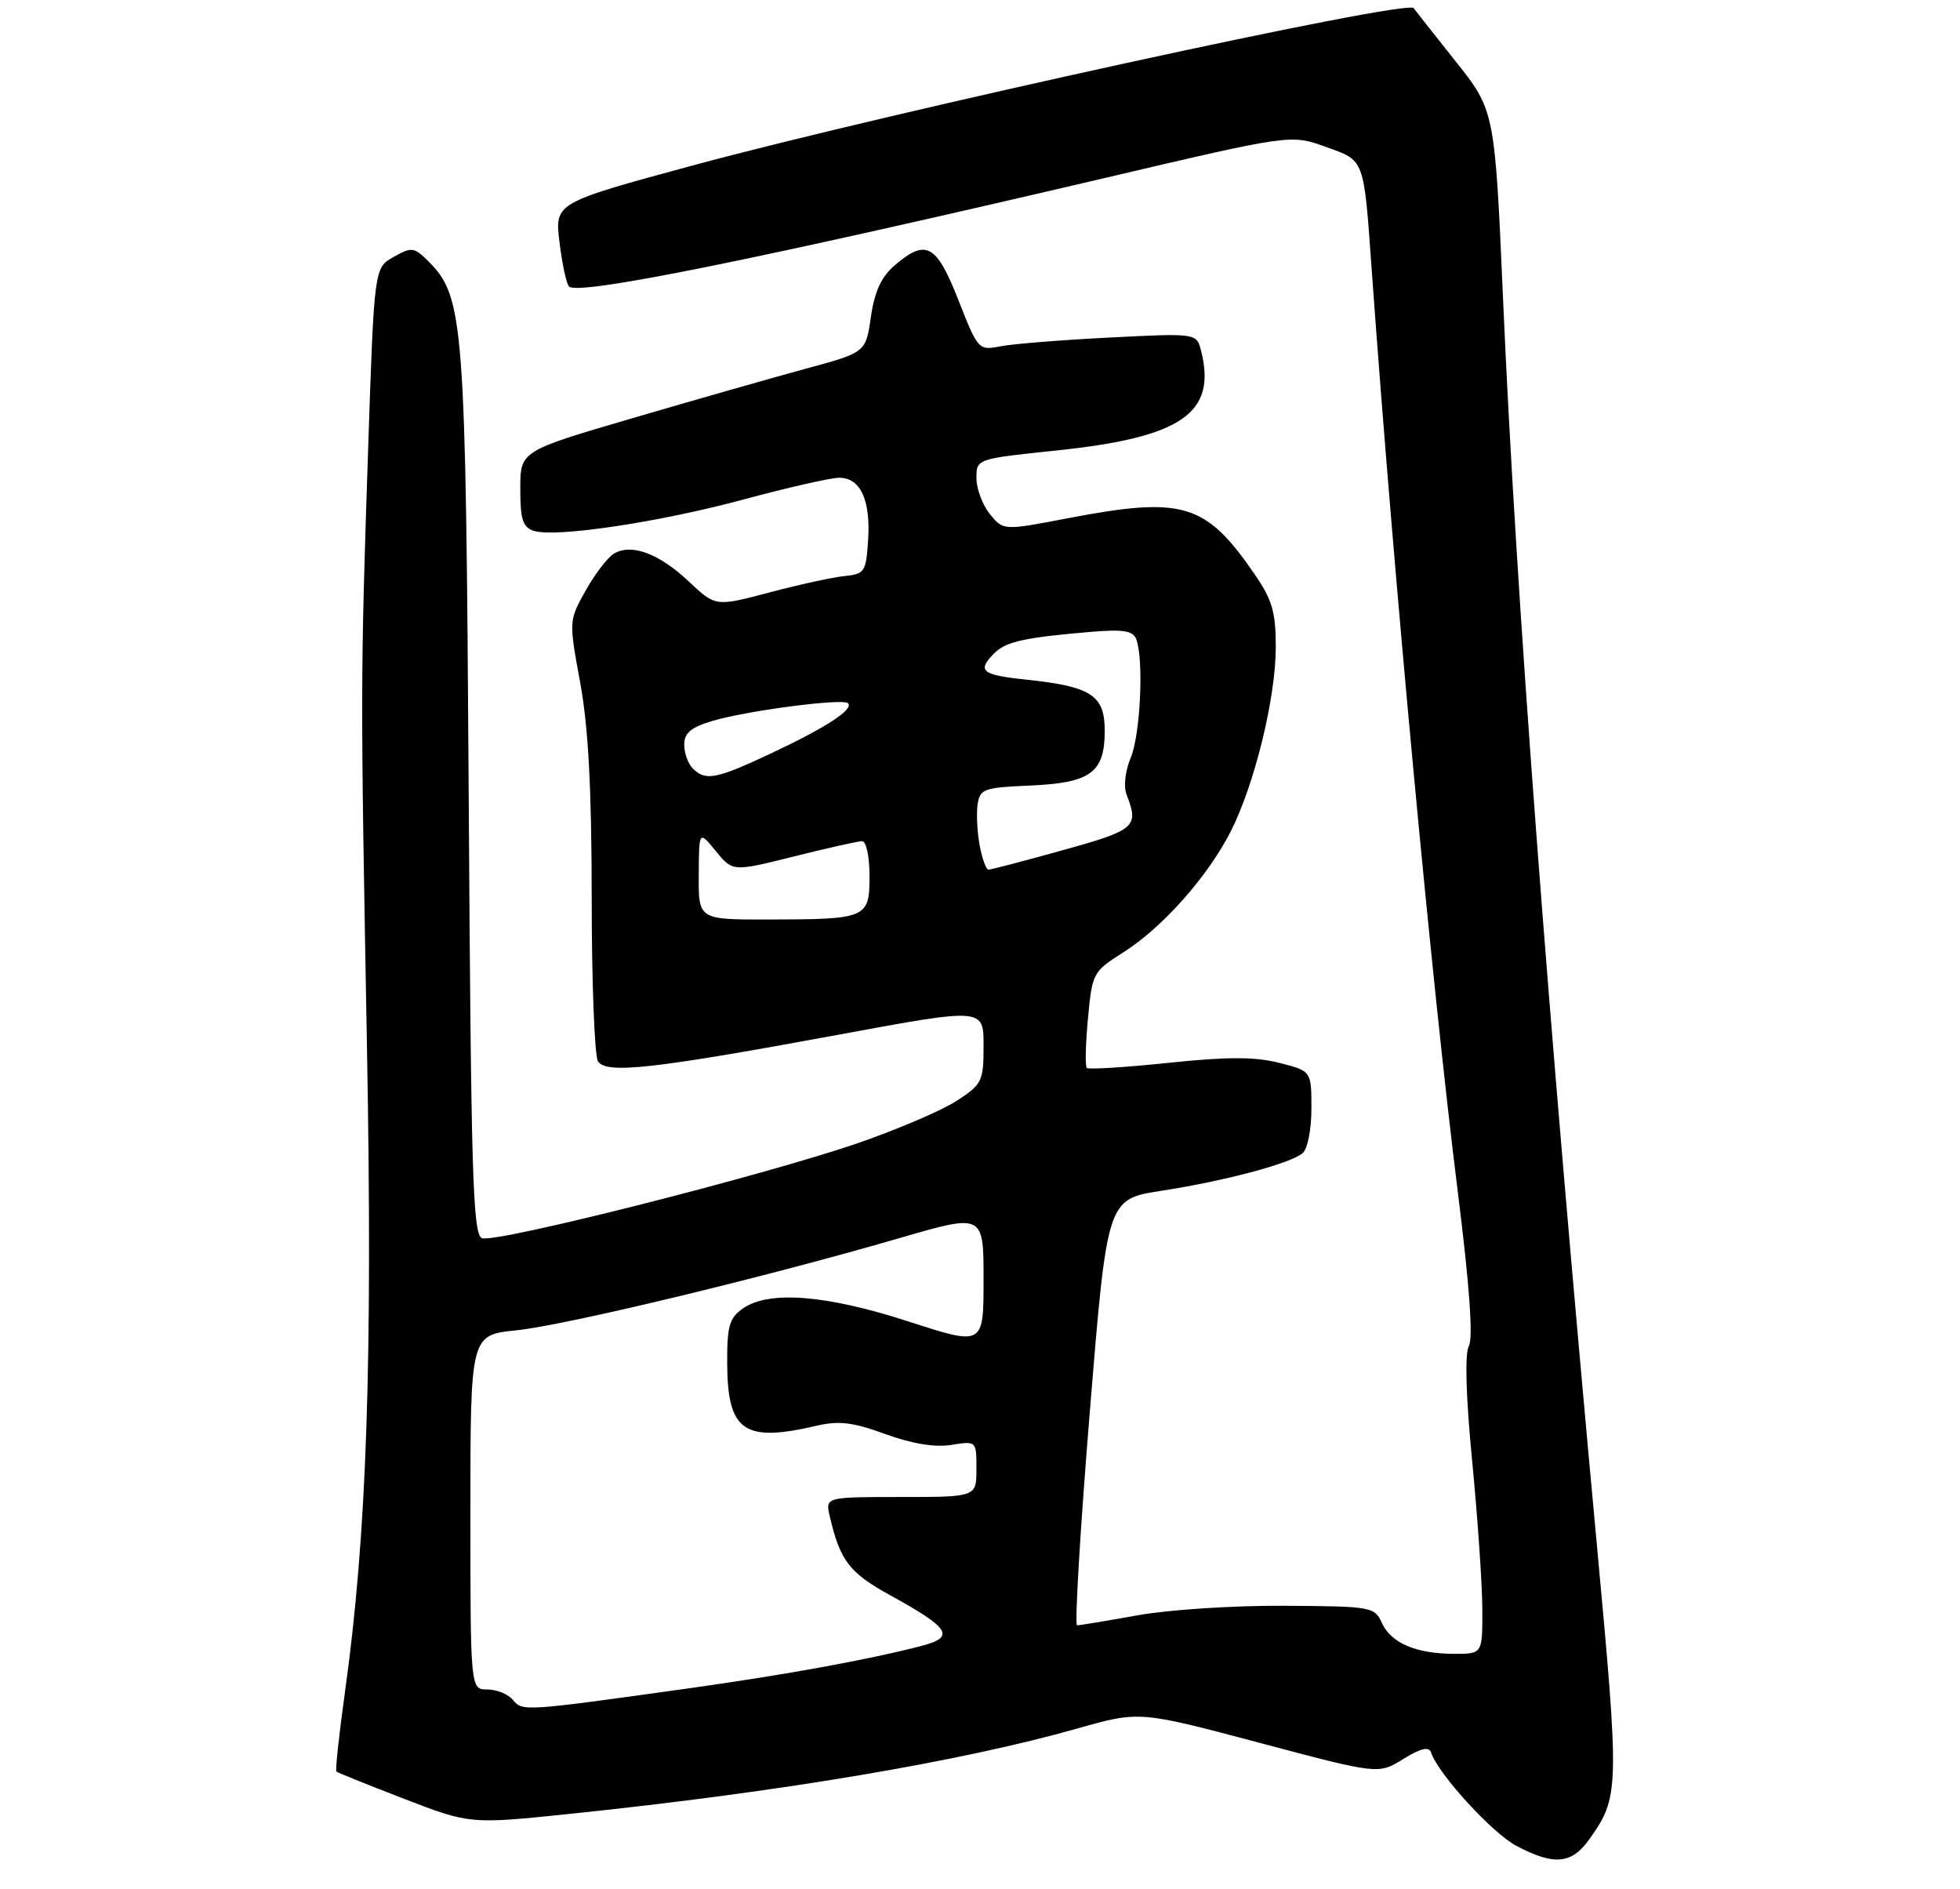 <?xml version="1.0" encoding="UTF-8" standalone="no"?>
<!DOCTYPE svg PUBLIC "-//W3C//DTD SVG 1.1//EN" "http://www.w3.org/Graphics/SVG/1.1/DTD/svg11.dtd" >
<svg xmlns="http://www.w3.org/2000/svg" xmlns:xlink="http://www.w3.org/1999/xlink" version="1.1" viewBox="0 0 275 265">
 <g >
 <path fill="currentColor"
d=" M 222.97 258.04 C 227.22 252.08 227.24 251.13 224.07 216.92 C 217.13 142.18 212.69 83.28 210.89 42.00 C 209.73 15.50 209.73 15.50 204.15 8.50 C 201.09 4.65 198.47 1.34 198.34 1.14 C 197.52 -0.14 125.18 15.65 97.16 23.22 C 77.83 28.46 77.83 28.46 78.50 33.98 C 78.87 37.01 79.47 39.81 79.84 40.19 C 81.10 41.49 106.42 36.36 155.31 24.90 C 181.13 18.84 181.13 18.84 186.03 20.61 C 191.52 22.58 191.33 22.06 192.47 38.00 C 195.58 81.27 200.85 137.73 204.55 167.29 C 206.18 180.29 206.71 187.68 206.09 188.82 C 205.50 189.93 205.67 195.86 206.56 205.03 C 207.33 212.99 207.97 222.31 207.98 225.75 C 208.00 232.00 208.00 232.00 204.07 232.00 C 198.71 232.00 195.19 230.50 193.90 227.69 C 192.86 225.40 192.46 225.33 180.17 225.26 C 173.20 225.21 163.96 225.81 159.64 226.59 C 155.32 227.37 151.48 228.00 151.12 228.00 C 150.76 228.00 151.56 214.55 152.90 198.11 C 155.34 168.22 155.34 168.22 162.92 167.05 C 171.79 165.68 180.97 163.24 182.75 161.78 C 183.46 161.20 184.00 158.49 184.00 155.50 C 184.00 150.24 184.00 150.24 179.45 149.09 C 176.03 148.23 172.18 148.23 163.91 149.10 C 157.86 149.73 152.72 150.05 152.48 149.81 C 152.24 149.57 152.31 146.44 152.65 142.86 C 153.24 136.49 153.35 136.29 157.62 133.59 C 163.10 130.12 169.47 122.95 172.67 116.65 C 176.03 110.03 179.00 97.90 179.00 90.77 C 179.00 85.85 178.50 84.14 176.03 80.55 C 169.15 70.54 165.99 69.60 149.72 72.72 C 140.77 74.43 140.77 74.43 138.88 72.11 C 137.85 70.83 137.00 68.56 137.00 67.07 C 137.00 64.37 137.00 64.37 148.19 63.20 C 165.79 61.36 170.72 57.98 168.53 49.25 C 167.90 46.73 167.90 46.73 155.70 47.35 C 148.99 47.69 142.09 48.24 140.38 48.58 C 137.29 49.18 137.22 49.10 134.47 42.10 C 131.38 34.23 129.92 33.44 125.50 37.25 C 123.64 38.86 122.70 40.91 122.19 44.47 C 121.48 49.44 121.48 49.44 112.99 51.74 C 108.32 53.01 97.41 56.12 88.75 58.66 C 73.00 63.27 73.00 63.27 73.00 68.57 C 73.00 72.90 73.35 73.98 74.91 74.47 C 77.98 75.44 92.59 73.25 104.50 70.02 C 110.55 68.39 116.50 67.04 117.71 67.02 C 120.71 66.99 122.17 70.11 121.80 75.78 C 121.52 80.21 121.32 80.52 118.50 80.81 C 116.85 80.97 112.10 82.01 107.95 83.11 C 100.40 85.11 100.40 85.11 96.63 81.56 C 92.46 77.63 88.53 76.18 86.10 77.69 C 85.22 78.24 83.44 80.57 82.15 82.88 C 79.81 87.07 79.81 87.10 81.41 95.79 C 82.55 102.01 83.01 110.65 83.02 126.00 C 83.02 137.82 83.42 148.12 83.90 148.88 C 85.05 150.69 91.54 149.97 117.75 145.13 C 138.00 141.39 138.00 141.39 138.00 146.68 C 138.00 151.69 137.80 152.10 134.25 154.41 C 132.19 155.76 125.95 158.43 120.39 160.35 C 107.19 164.90 69.54 174.42 67.63 173.69 C 66.33 173.19 66.09 164.88 65.76 111.31 C 65.35 44.90 65.10 41.66 60.10 36.65 C 58.10 34.66 57.77 34.62 55.23 36.04 C 52.50 37.57 52.50 37.57 51.65 63.04 C 50.57 95.50 50.57 96.37 51.49 147.00 C 52.29 191.22 51.47 215.34 48.40 237.36 C 47.57 243.34 47.03 248.35 47.20 248.51 C 47.36 248.67 51.65 250.40 56.73 252.35 C 65.96 255.91 65.96 255.91 80.23 254.42 C 109.46 251.38 134.77 247.12 151.18 242.47 C 159.86 240.01 159.86 240.01 176.63 244.46 C 193.40 248.92 193.40 248.92 196.88 246.76 C 199.35 245.24 200.49 244.97 200.78 245.83 C 201.78 248.85 209.36 257.14 212.76 258.94 C 218.04 261.73 220.50 261.51 222.97 258.04 Z  M 71.97 238.47 C 71.30 237.66 69.69 237.00 68.38 237.00 C 66.00 237.00 66.00 237.00 66.00 212.14 C 66.00 187.28 66.00 187.28 72.42 186.62 C 79.34 185.91 107.24 179.20 126.25 173.67 C 138.00 170.25 138.00 170.25 138.00 179.52 C 138.00 188.79 138.00 188.79 127.53 185.40 C 115.93 181.63 107.87 181.00 104.22 183.56 C 102.33 184.89 102.00 186.02 102.03 191.31 C 102.08 200.77 104.38 202.38 114.50 200.02 C 117.71 199.27 119.63 199.50 124.24 201.18 C 128.01 202.54 131.20 203.07 133.49 202.69 C 137.00 202.13 137.00 202.13 137.00 206.06 C 137.00 210.00 137.00 210.00 126.39 210.00 C 115.78 210.00 115.78 210.00 116.43 212.75 C 117.87 218.94 119.17 220.63 124.91 223.79 C 133.30 228.40 134.07 229.64 129.32 230.88 C 121.92 232.81 110.35 234.92 96.50 236.86 C 73.45 240.08 73.32 240.09 71.97 238.47 Z  M 98.04 122.75 C 98.07 116.50 98.07 116.50 100.44 119.40 C 102.81 122.29 102.81 122.29 111.37 120.15 C 116.08 118.97 120.39 118.00 120.96 118.00 C 121.54 118.00 122.00 120.18 122.00 122.88 C 122.00 128.82 121.65 128.97 107.75 128.99 C 98.00 129.00 98.00 129.00 98.04 122.75 Z  M 137.46 118.63 C 137.11 116.78 136.98 114.19 137.16 112.88 C 137.48 110.67 137.99 110.48 144.48 110.20 C 153.04 109.83 155.00 108.40 155.00 102.51 C 155.00 97.51 153.12 96.30 143.90 95.33 C 137.70 94.68 137.03 94.11 139.53 91.61 C 141.14 90.00 143.85 89.41 153.17 88.63 C 157.61 88.26 158.97 88.49 159.42 89.66 C 160.50 92.46 160.01 103.05 158.65 106.29 C 157.86 108.19 157.62 110.33 158.08 111.51 C 159.83 115.98 159.29 116.45 149.14 119.26 C 143.72 120.77 139.02 122.00 138.69 122.00 C 138.36 122.00 137.81 120.48 137.46 118.63 Z  M 97.20 107.80 C 96.54 107.14 96.00 105.64 96.00 104.46 C 96.00 102.83 96.95 102.03 99.93 101.14 C 104.72 99.70 118.26 97.93 118.98 98.65 C 119.83 99.49 115.95 102.03 108.32 105.62 C 100.47 109.31 99.00 109.60 97.20 107.80 Z "/>
</g>
</svg>
